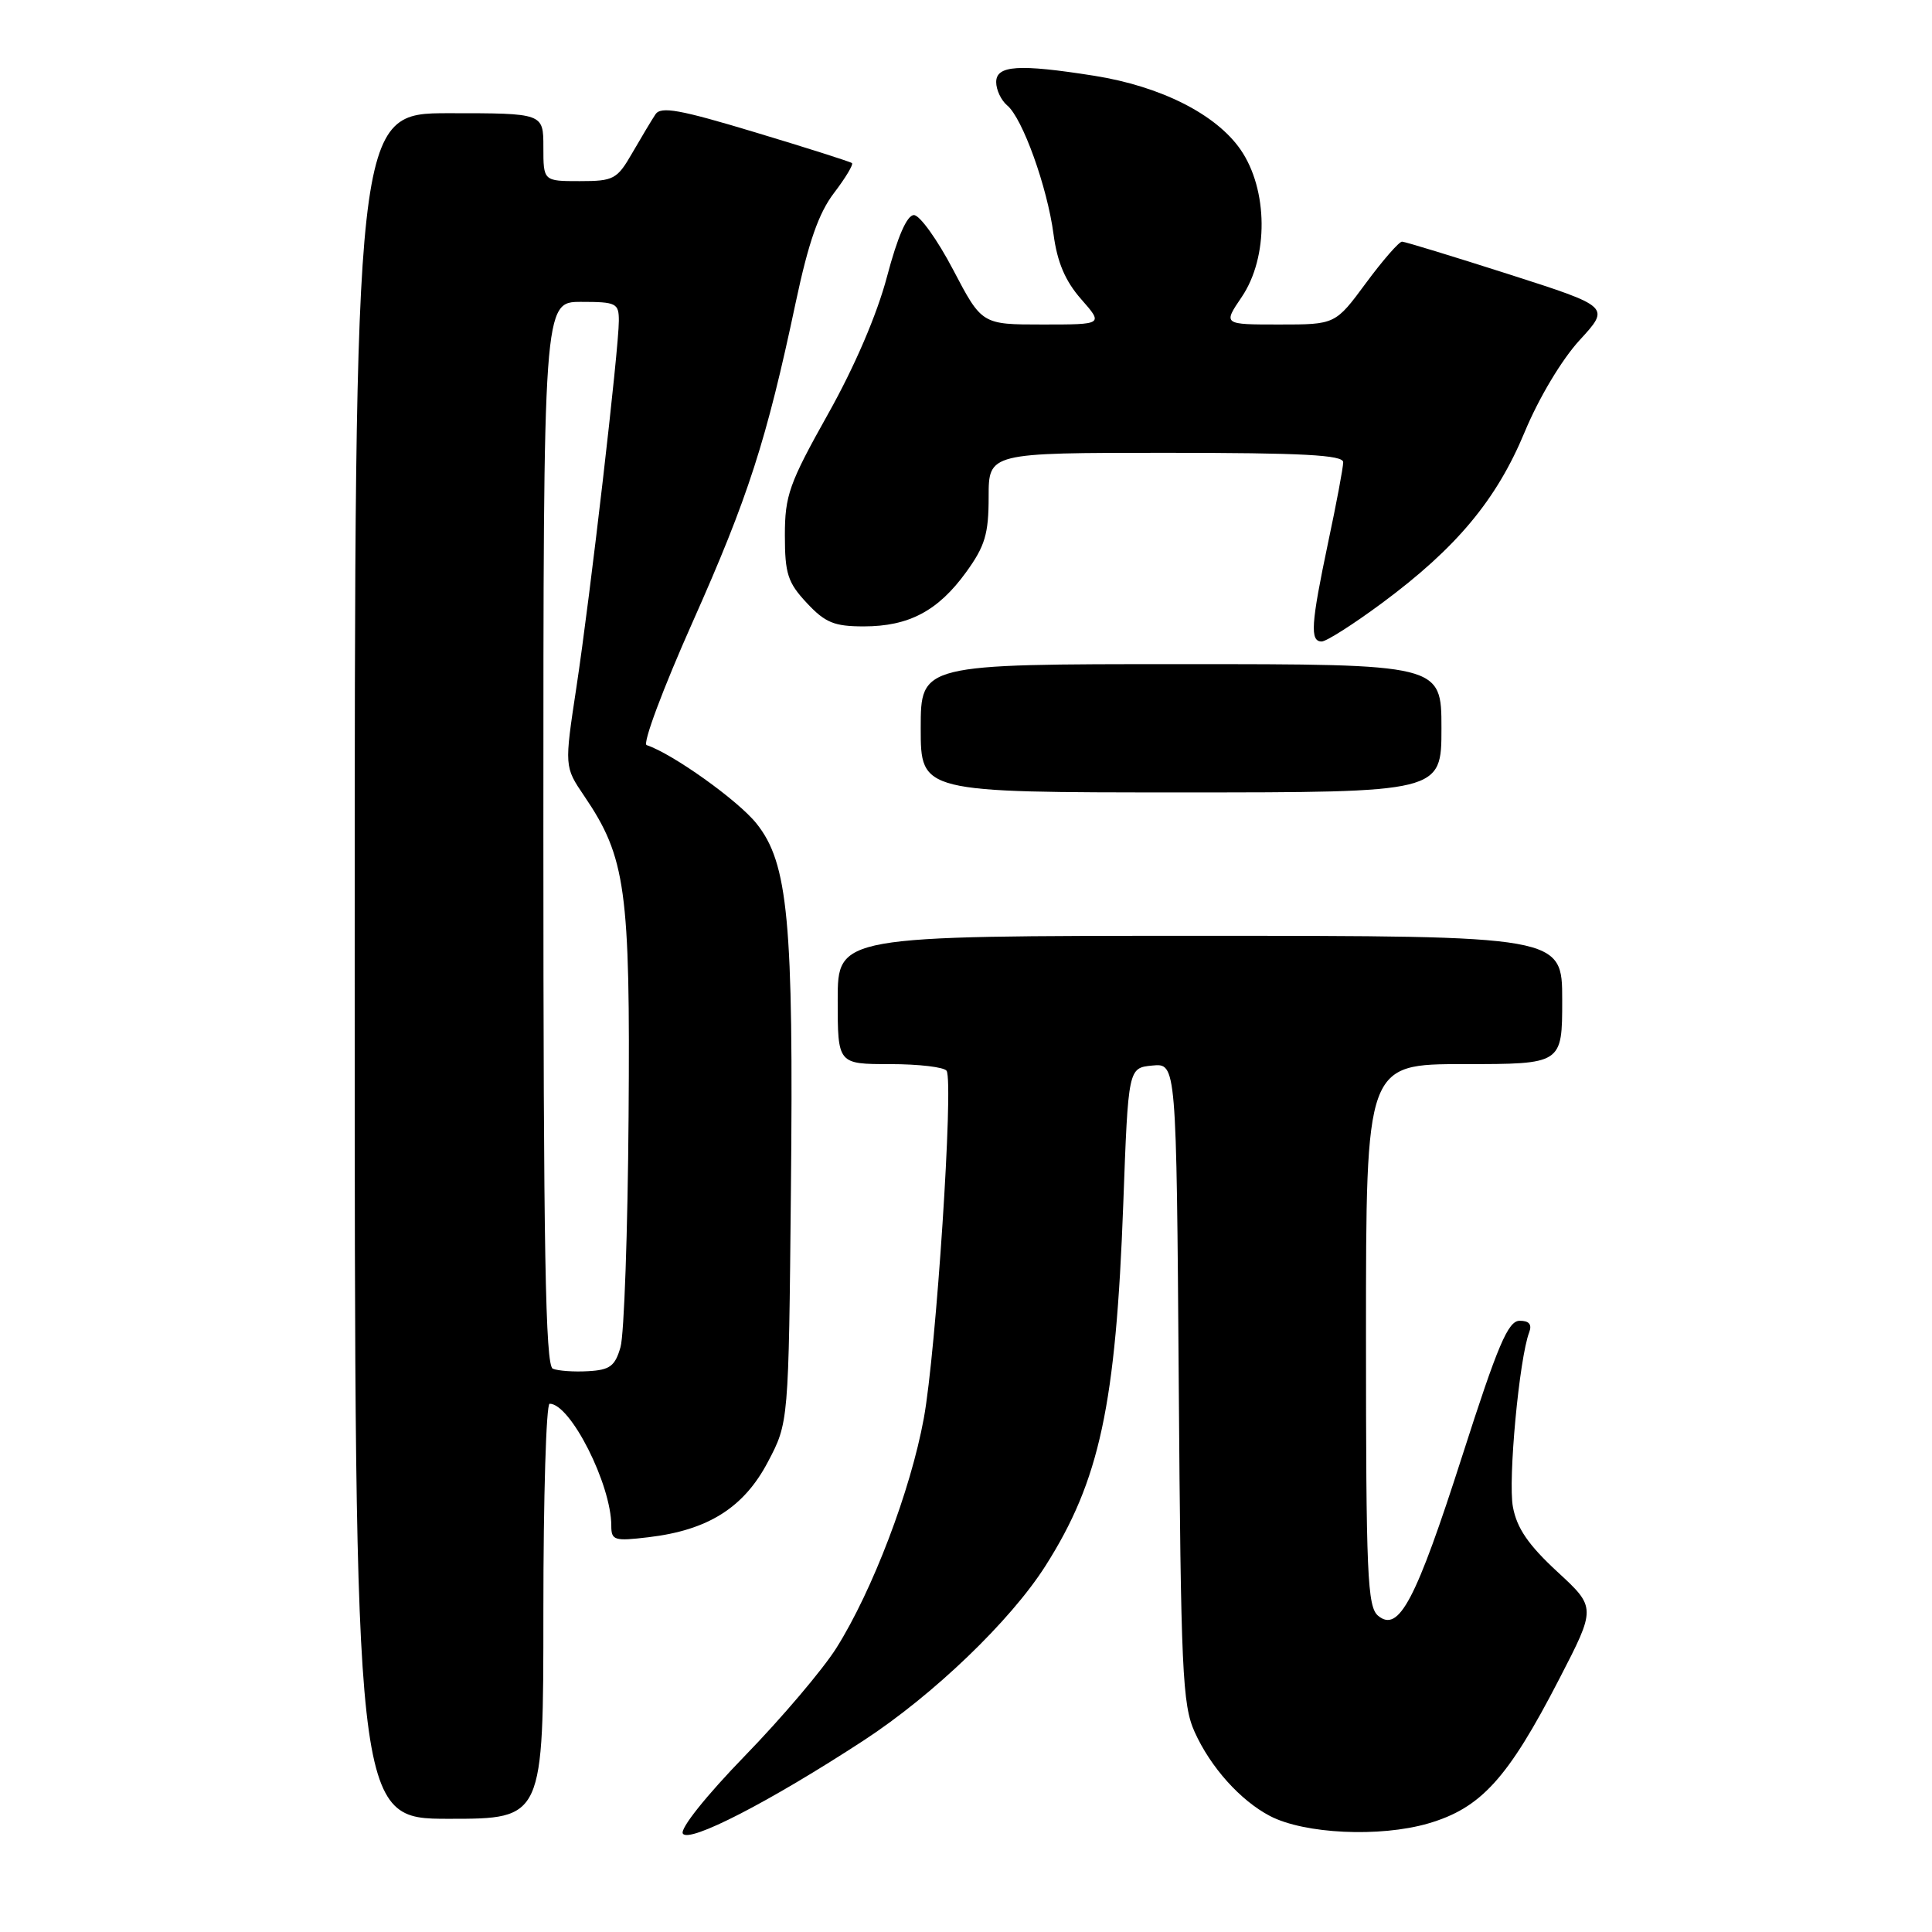 <?xml version="1.0" encoding="UTF-8" standalone="no"?>
<!DOCTYPE svg PUBLIC "-//W3C//DTD SVG 1.1//EN" "http://www.w3.org/Graphics/SVG/1.1/DTD/svg11.dtd" >
<svg xmlns="http://www.w3.org/2000/svg" xmlns:xlink="http://www.w3.org/1999/xlink" version="1.1" viewBox="0 0 256 256">
 <g >
 <path fill="currentColor"
d=" M 114.44 230.62 C 123.67 224.59 133.89 214.78 138.52 207.50 C 145.71 196.20 147.86 186.19 148.84 159.50 C 149.50 141.50 149.50 141.50 152.69 141.19 C 155.88 140.88 155.88 140.88 156.19 183.19 C 156.47 221.40 156.67 225.89 158.30 229.50 C 160.41 234.18 164.36 238.58 168.28 240.63 C 172.84 243.01 182.83 243.48 189.24 241.62 C 196.24 239.58 199.79 235.68 206.59 222.51 C 211.50 213.01 211.50 213.01 206.34 208.25 C 202.52 204.72 200.99 202.49 200.47 199.68 C 199.80 196.13 201.31 179.96 202.63 176.53 C 203.02 175.49 202.61 175.00 201.36 175.01 C 199.83 175.01 198.47 178.21 193.77 192.87 C 187.60 212.11 185.35 216.37 182.61 214.10 C 181.18 212.91 181.00 208.68 181.00 176.88 C 181.00 141.00 181.00 141.00 194.00 141.00 C 207.00 141.00 207.00 141.00 207.00 132.50 C 207.00 124.00 207.00 124.00 159.00 124.00 C 111.00 124.00 111.00 124.00 111.00 132.50 C 111.00 141.00 111.00 141.00 117.94 141.00 C 121.76 141.00 125.13 141.40 125.43 141.89 C 126.38 143.42 124.04 179.07 122.41 187.93 C 120.66 197.50 115.61 210.77 110.83 218.36 C 109.05 221.19 103.59 227.63 98.69 232.67 C 93.55 237.97 90.08 242.32 90.48 242.96 C 91.28 244.26 101.95 238.77 114.44 230.62 Z  M 72.00 213.50 C 72.00 198.38 72.37 186.00 72.83 186.00 C 75.59 186.00 81.00 196.70 81.00 202.17 C 81.00 204.11 81.40 204.23 85.93 203.69 C 93.82 202.76 98.56 199.77 101.74 193.73 C 104.50 188.50 104.50 188.50 104.80 157.76 C 105.16 122.02 104.44 114.36 100.23 109.11 C 97.78 106.05 89.12 99.87 85.68 98.73 C 85.12 98.54 87.86 91.21 91.77 82.44 C 99.14 65.89 101.56 58.40 105.44 40.06 C 107.13 32.10 108.48 28.23 110.51 25.57 C 112.03 23.58 113.10 21.80 112.89 21.61 C 112.68 21.43 106.93 19.60 100.12 17.55 C 90.08 14.52 87.57 14.06 86.85 15.15 C 86.36 15.89 84.98 18.19 83.79 20.25 C 81.77 23.76 81.33 24.00 76.82 24.00 C 72.00 24.00 72.00 24.00 72.00 19.50 C 72.00 15.00 72.00 15.00 59.50 15.00 C 47.00 15.00 47.00 15.00 47.00 128.00 C 47.00 241.00 47.00 241.00 59.50 241.00 C 72.00 241.00 72.00 241.00 72.00 213.50 Z  M 191.00 96.50 C 191.00 88.00 191.00 88.00 156.50 88.00 C 122.00 88.00 122.00 88.00 122.00 96.50 C 122.00 105.00 122.00 105.00 156.50 105.00 C 191.00 105.00 191.00 105.00 191.00 96.50 Z  M 183.11 79.92 C 193.00 72.59 198.30 66.23 202.03 57.24 C 203.90 52.74 206.94 47.65 209.31 45.07 C 213.37 40.65 213.37 40.65 199.93 36.34 C 192.55 33.98 186.18 32.03 185.78 32.02 C 185.39 32.01 183.23 34.48 181.00 37.50 C 176.94 43.00 176.94 43.00 169.50 43.00 C 162.06 43.00 162.06 43.00 164.53 39.36 C 168.11 34.08 168.04 25.11 164.37 19.81 C 161.12 15.13 153.81 11.44 145.00 10.04 C 134.99 8.46 132.00 8.65 132.00 10.88 C 132.00 11.91 132.66 13.30 133.46 13.97 C 135.49 15.65 138.77 24.78 139.60 31.05 C 140.09 34.75 141.15 37.24 143.25 39.63 C 146.21 43.00 146.21 43.00 138.15 43.00 C 130.10 43.00 130.10 43.00 126.30 35.75 C 124.21 31.76 121.87 28.50 121.10 28.50 C 120.18 28.50 118.94 31.34 117.54 36.63 C 116.21 41.68 113.23 48.61 109.69 54.91 C 104.57 64.05 104.00 65.66 104.00 70.93 C 104.00 76.01 104.38 77.20 106.90 79.89 C 109.34 82.51 110.54 83.00 114.45 83.00 C 120.43 83.00 124.30 80.95 128.02 75.81 C 130.52 72.36 131.00 70.75 131.00 65.85 C 131.00 60.00 131.00 60.00 154.50 60.00 C 172.64 60.00 178.00 60.29 177.98 61.25 C 177.98 61.94 177.08 66.73 175.98 71.90 C 173.71 82.70 173.55 85.00 175.13 85.00 C 175.75 85.00 179.34 82.71 183.11 79.92 Z  M 73.25 181.36 C 72.27 180.95 72.00 165.80 72.00 110.42 C 72.00 40.00 72.00 40.00 77.00 40.00 C 81.67 40.00 82.00 40.17 82.00 42.50 C 82.00 46.25 78.21 78.98 76.38 91.05 C 74.78 101.59 74.78 101.59 77.41 105.47 C 82.93 113.60 83.52 117.87 83.29 148.00 C 83.18 163.12 82.70 176.85 82.22 178.50 C 81.50 181.02 80.82 181.53 77.93 181.69 C 76.05 181.80 73.94 181.65 73.25 181.36 Z "/>
</g>
</svg>